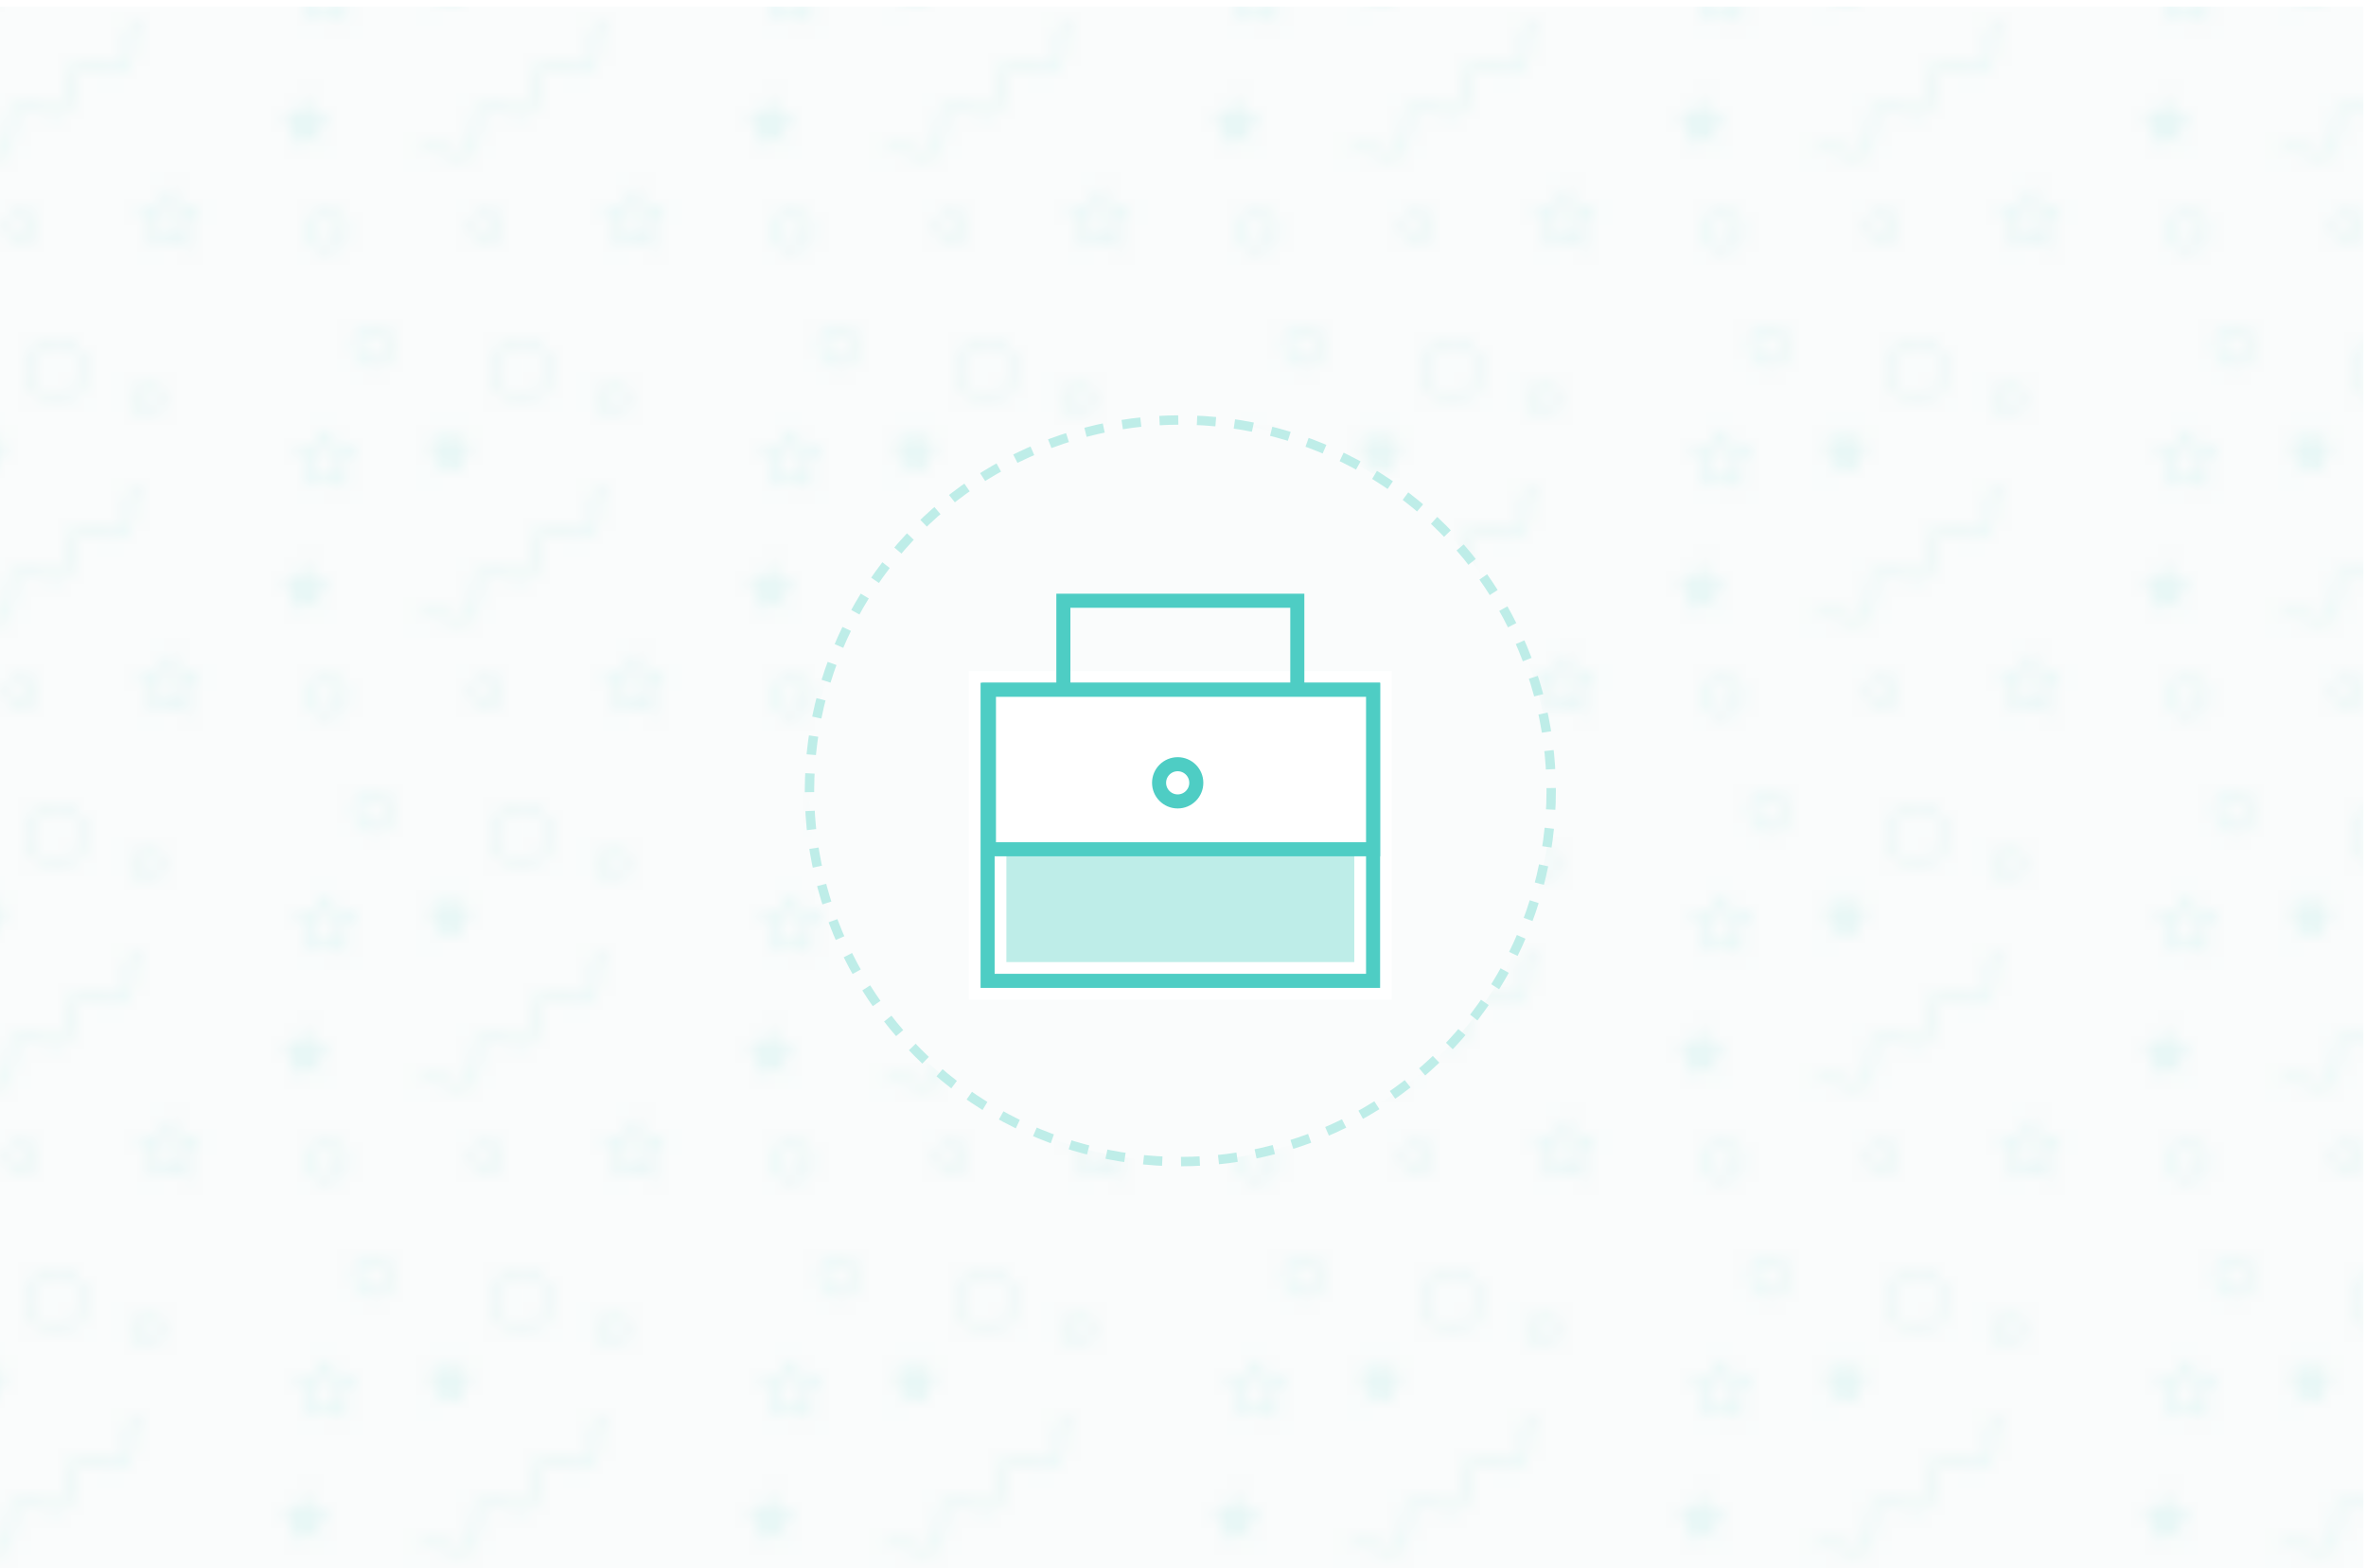 <?xml version="1.0" encoding="utf-8"?>
<!-- Generator: Adobe Illustrator 21.1.0, SVG Export Plug-In . SVG Version: 6.00 Build 0)  -->
<svg version="1.1" id="Layer_1" xmlns="http://www.w3.org/2000/svg" xmlns:xlink="http://www.w3.org/1999/xlink" x="0px" y="0px"
	 viewBox="0 0 178 118" style="enable-background:new 0 0 178 118;" xml:space="preserve">
<style type="text/css">
	.st0{fill:none;}
	.st1{fill:#FAFCFC;}
	
		.st2{opacity:0.31;fill:none;stroke:#BEEDE8;stroke-width:0.515;stroke-linecap:round;stroke-linejoin:round;stroke-miterlimit:10;}
	.st3{opacity:0.31;}
	.st4{fill:none;stroke:#BEEDE8;stroke-width:0.515;stroke-linecap:round;stroke-linejoin:round;stroke-miterlimit:10;}
	.st5{opacity:0.31;fill:none;stroke:#BEEDE8;stroke-width:0.515;stroke-miterlimit:10;}
	.st6{opacity:0.31;fill:none;stroke:#BEEDE8;stroke-width:0.344;stroke-miterlimit:10;}
	
		.st7{opacity:0.31;fill:none;stroke:#BEEDE8;stroke-width:0.458;stroke-linecap:round;stroke-linejoin:round;stroke-miterlimit:10;}
	.st8{opacity:0.31;fill:#BEEDE8;}
	.st9{fill:url(#SVGID_1_);}
	.st10{fill:#FAFCFC;stroke:#BEEDE8;stroke-width:0.706;stroke-miterlimit:10;stroke-dasharray:0.706,0,0.706;}
	.st11{fill:#BEEDE8;}
	.st12{fill:none;stroke:#FFFFFF;stroke-width:2.823;stroke-miterlimit:10;}
	.st13{fill:none;stroke:#4ECDC4;stroke-width:1.058;stroke-miterlimit:10;}
	.st14{fill:#FFFFFF;stroke:#4ECDC4;stroke-width:1.058;stroke-miterlimit:10;}
</style>
<pattern  x="233.4" y="295.8" width="35" height="35" patternUnits="userSpaceOnUse" id="New_Pattern_Swatch_6" viewBox="0 -35 35 35" style="overflow:visible;">
	<g>
		<rect y="-35" class="st0" width="35" height="35"/>
		<rect y="-35" class="st1" width="35" height="35"/>
		<circle class="st2" cx="6.7" cy="-4.1" r="1.3"/>
		<circle class="st2" cx="10.3" cy="-30.4" r="1.3"/>
		<circle class="st2" cx="18.8" cy="-4.4" r="1"/>
		<g class="st3">
			<path class="st4" d="M14-10.1c1.1-0.8,2.3,0.9,3.4,0.1c1.1-0.8,0-2.5,1.1-3.3c1.1-0.8,2.3,0.9,3.4,0.1c1.1-0.8,0-2.5,1.1-3.3
				c1.1-0.8,2.3,0.9,3.4,0.1c1.1-0.8,0-2.5,1.1-3.3"/>
		</g>
		<polygon class="st5" points="29.9,-6.9 30.5,-5.7 31.8,-5.5 30.8,-4.5 31.1,-3.2 29.9,-3.9 28.7,-3.2 28.9,-4.5 28,-5.5 
			29.3,-5.7 		"/>
		<polygon class="st5" points="6.7,-23.8 7.3,-22.7 8.6,-22.5 7.7,-21.5 7.9,-20.2 6.7,-20.8 5.5,-20.2 5.8,-21.5 4.8,-22.5 
			6.1,-22.7 		"/>
		<polygon class="st6" points="28.2,-27.8 28.6,-27 29.5,-26.9 28.9,-26.2 29,-25.4 28.2,-25.8 27.4,-25.4 27.6,-26.2 27,-26.9 
			27.8,-27 		"/>
		<circle class="st7" cx="21.4" cy="-28.6" r="2.1"/>
		<polygon class="st8" points="16,-24.5 16.5,-23.3 17.9,-23.1 16.9,-22.1 17.1,-20.8 16,-21.5 14.8,-20.8 15,-22.1 14.1,-23.1 
			15.4,-23.3 		"/>
		<polygon class="st8" points="5.1,-14.2 5.7,-13 7.1,-12.8 6.1,-11.9 6.3,-10.5 5.1,-11.2 4,-10.5 4.2,-11.9 3.2,-12.8 4.6,-13 		
			"/>
	</g>
</pattern>
<pattern  id="SVGID_1_" xlink:href="#New_Pattern_Swatch_6" patternTransform="matrix(1 0 0 1 -145.562 5.656)">
</pattern>
<rect x="-0.2" y="0.5" class="st9" width="178" height="118"/>
<circle class="st10" cx="88.8" cy="59.5" r="27.9"/>
<g>
	<g>
		<rect x="74.3" y="51.9" class="st11" width="29" height="21.9"/>
		<rect x="74.3" y="51.9" class="st12" width="29" height="21.9"/>
		<rect x="74.3" y="51.9" class="st13" width="29" height="21.9"/>
	</g>
	<rect x="74.4" y="51.9" class="st14" width="28.9" height="12"/>
	<polyline class="st13" points="97.6,51.5 97.6,45.2 80,45.2 80,51.9 	"/>
	<circle class="st14" cx="88.6" cy="58.9" r="1.4"/>
</g>
</svg>
